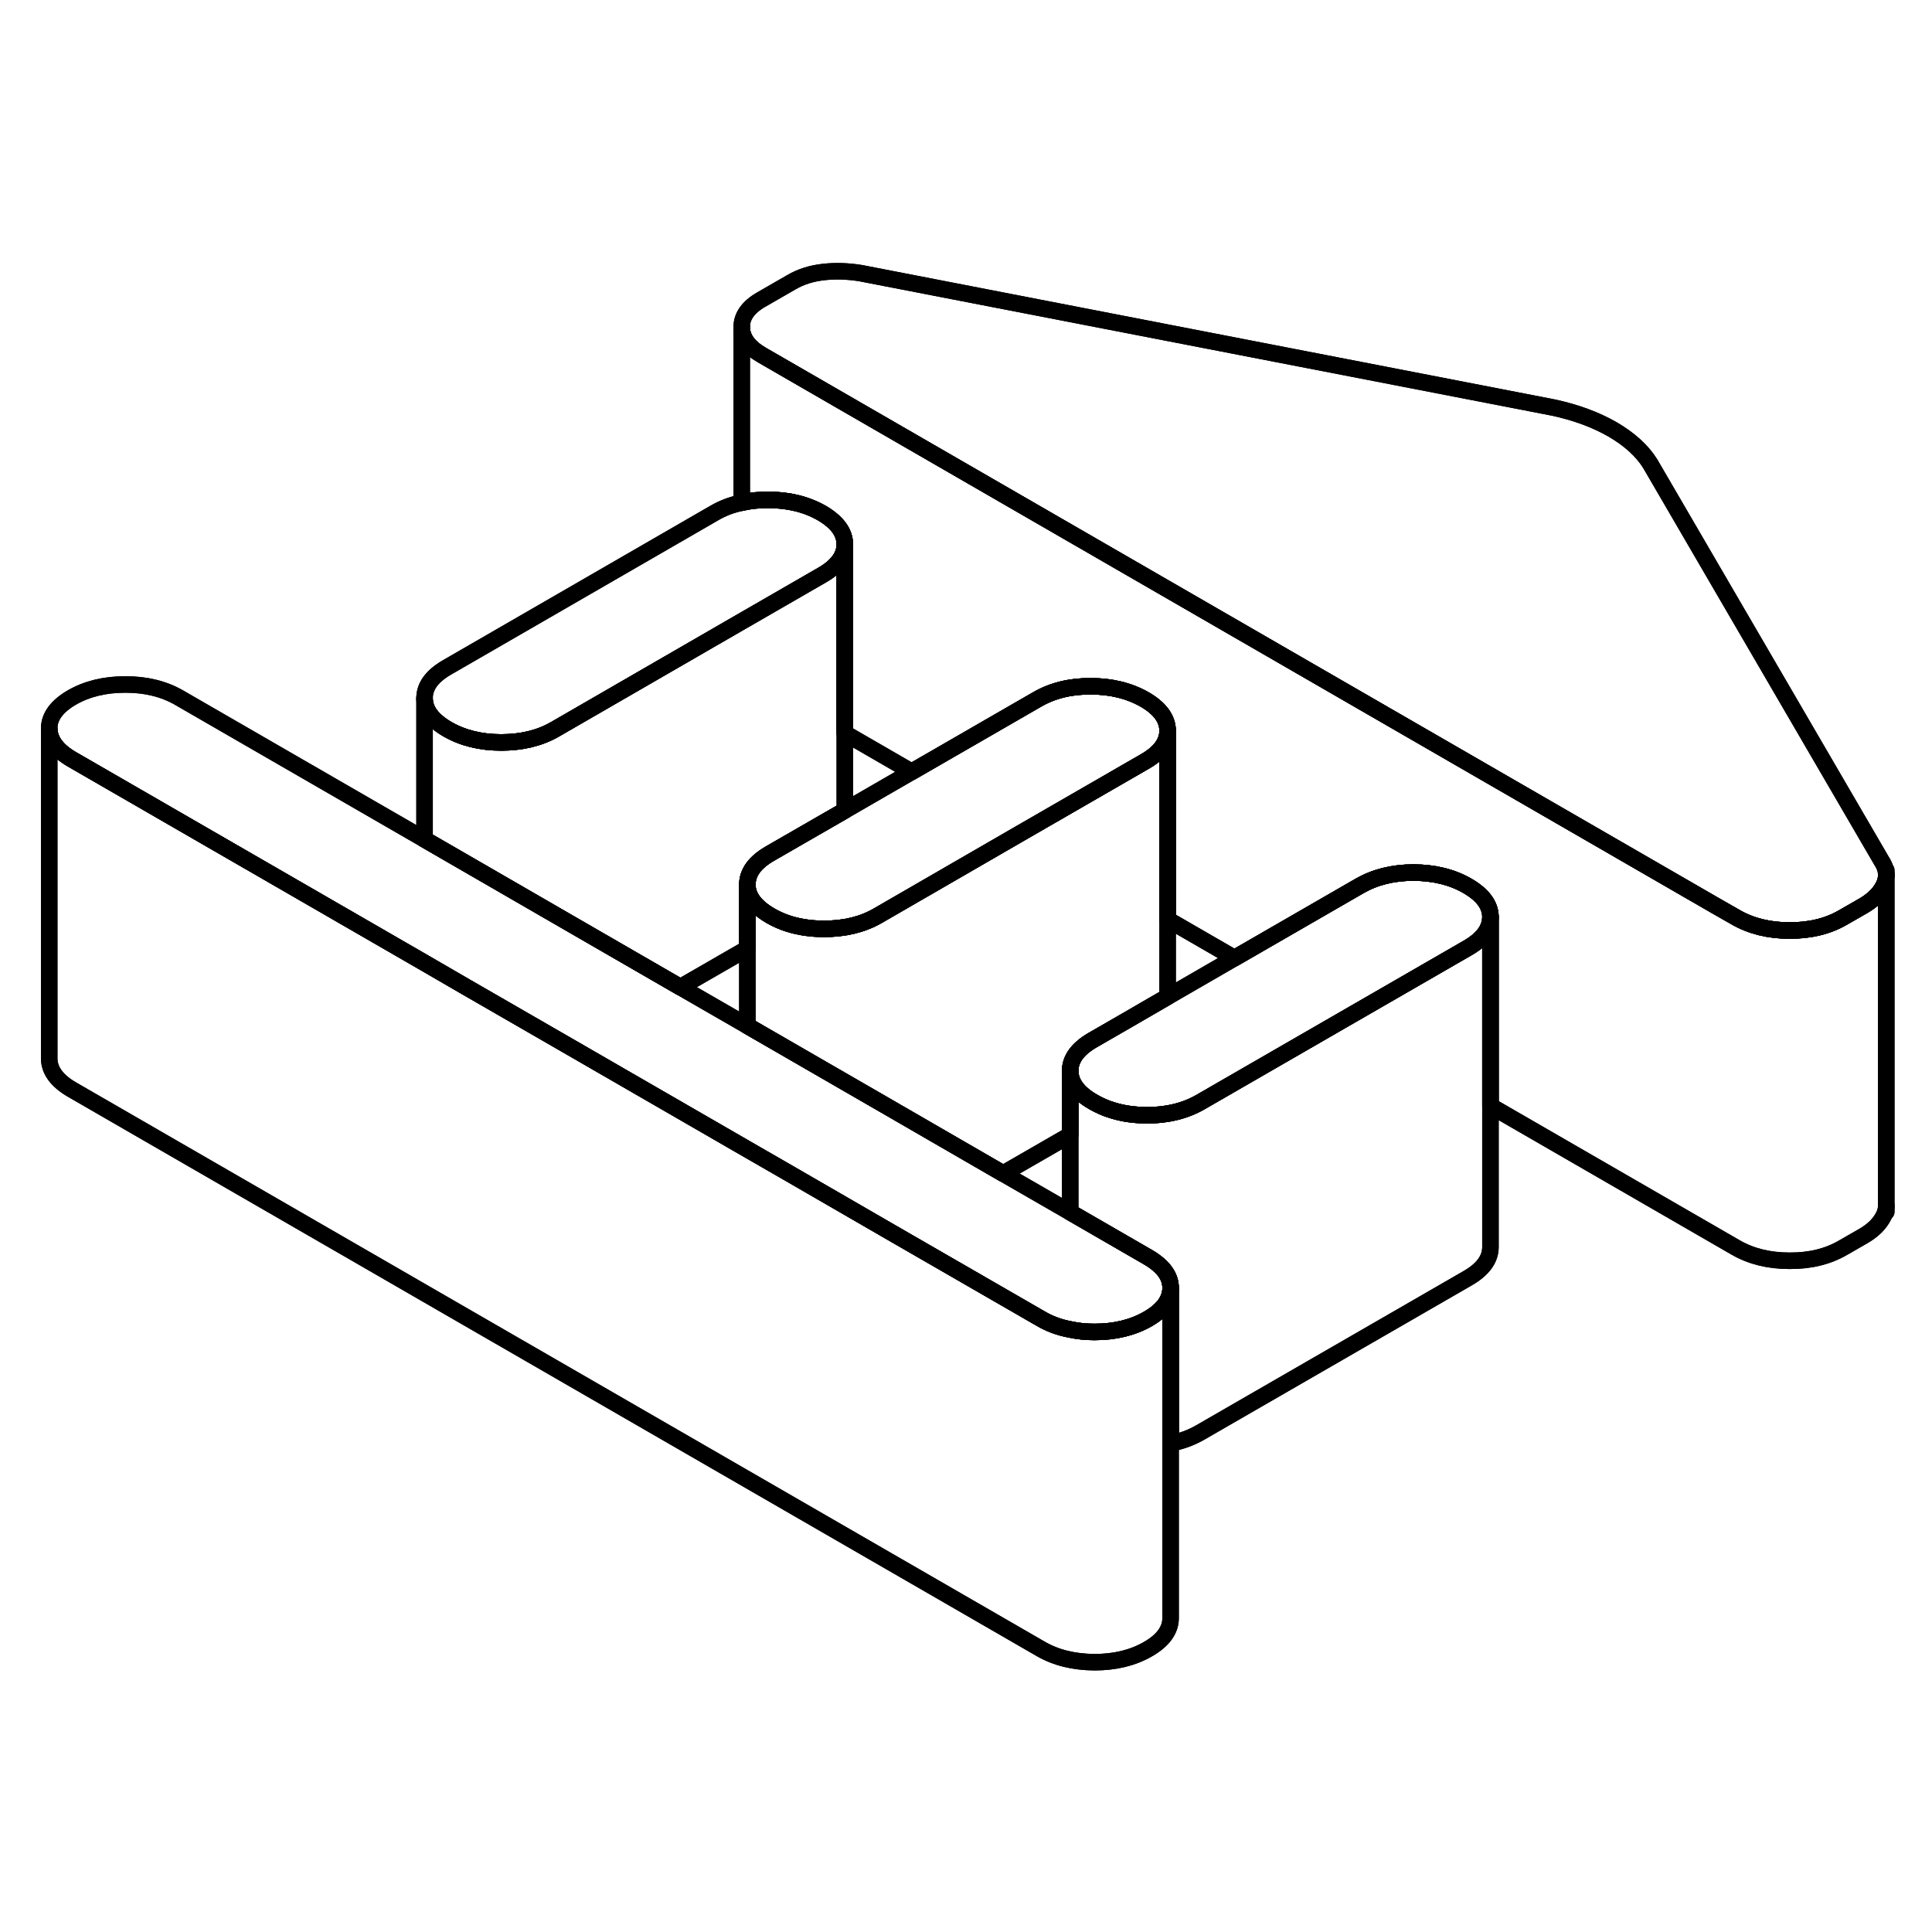 <svg width="24" height="24" viewBox="0 0 117 89" fill="none" xmlns="http://www.w3.org/2000/svg" stroke-width="1px" stroke-linecap="round" stroke-linejoin="round">
    <path d="M114.23 39.001C114.23 39.211 114.18 39.421 114.08 39.621C113.84 40.111 113.42 40.521 112.83 40.861L111.61 41.561C110.7 42.091 109.62 42.361 108.37 42.351C107.13 42.351 106.04 42.081 105.12 41.551L103.86 40.831L82.35 28.411L46.14 7.501C45.33 7.031 44.92 6.471 44.92 5.811C44.91 5.161 45.31 4.591 46.12 4.131L47.91 3.101C48.5 2.751 49.16 2.551 49.89 2.471C50.62 2.391 51.37 2.421 52.12 2.541L94.07 10.681C95.42 10.971 96.62 11.411 97.65 12.001C98.68 12.601 99.44 13.291 99.93 14.071L113.95 38.141C114.14 38.431 114.23 38.721 114.23 39.001Z" stroke="currentColor" stroke-linejoin="round"/>
    <path d="M70.89 63.991C70.89 64.711 70.44 65.341 69.52 65.871C68.6 66.401 67.52 66.661 66.28 66.661C65.76 66.661 65.27 66.611 64.81 66.511C64.16 66.391 63.56 66.171 63.02 65.851L54.28 60.811L47.76 57.041L45.26 55.601L34.73 49.521L28.21 45.761L25.71 44.311L4.37 31.991C3.45 31.461 2.99 30.831 2.98 30.111C2.98 29.401 3.44 28.771 4.35 28.241C5.27 27.711 6.35 27.451 7.6 27.451C8.85 27.451 9.93 27.721 10.85 28.251L25.71 36.831L34.69 42.021L41.2 45.781L45.26 48.121L54.23 53.301L60.75 57.071L64.81 59.411L69.5 62.121C70.42 62.651 70.89 63.271 70.89 63.991Z" stroke="currentColor" stroke-linejoin="round"/>
    <path d="M70.71 30.241V46.361L68.14 47.851L66.18 48.981C65.26 49.511 64.81 50.141 64.81 50.851V54.731L60.75 57.071L54.23 53.301L45.26 48.121V39.571C45.26 40.291 45.73 40.911 46.65 41.451C47.01 41.661 47.4 41.831 47.82 41.961C48.46 42.151 49.15 42.251 49.9 42.251C51.15 42.251 52.23 41.991 53.15 41.461L61.73 36.501L69.34 32.111C70.26 31.581 70.71 30.961 70.71 30.241Z" stroke="currentColor" stroke-linejoin="round"/>
    <path d="M70.71 30.241C70.71 30.961 70.26 31.581 69.34 32.111L61.73 36.501L53.15 41.461C52.23 41.991 51.15 42.251 49.9 42.251C49.15 42.251 48.46 42.151 47.82 41.961C47.4 41.831 47.01 41.661 46.65 41.451C45.73 40.911 45.26 40.291 45.26 39.571C45.26 38.851 45.71 38.221 46.63 37.691L48.59 36.561L51.16 35.081L55.21 32.741L62.82 28.351C63.74 27.821 64.82 27.551 66.06 27.561C67.31 27.561 68.39 27.831 69.32 28.361C70.24 28.891 70.7 29.521 70.71 30.241Z" stroke="currentColor" stroke-linejoin="round"/>
    <path d="M114.23 59.391V59.001" stroke="currentColor" stroke-linejoin="round"/>
    <path d="M114.23 39.001V38.701" stroke="currentColor" stroke-linejoin="round"/>
    <path d="M114.23 39.001V59.001C114.23 59.211 114.18 59.421 114.08 59.621C113.84 60.111 113.42 60.521 112.83 60.861L111.61 61.561C110.7 62.091 109.62 62.361 108.37 62.351C107.13 62.351 106.04 62.081 105.12 61.551L90.26 52.971V41.521C90.26 40.811 89.79 40.181 88.87 39.651C87.94 39.111 86.86 38.851 85.61 38.841C84.37 38.841 83.29 39.111 82.37 39.631L74.76 44.021L70.71 41.681V30.241C70.7 29.521 70.24 28.891 69.32 28.361C68.39 27.831 67.31 27.561 66.06 27.561C64.82 27.551 63.74 27.821 62.82 28.351L55.21 32.741L51.16 30.401V18.951C51.15 18.231 50.69 17.611 49.77 17.071C48.84 16.541 47.76 16.271 46.51 16.271C45.95 16.271 45.42 16.321 44.92 16.441V5.811C44.92 6.471 45.33 7.031 46.14 7.501L82.35 28.411L103.86 40.831L105.12 41.551C106.04 42.081 107.13 42.351 108.37 42.351C109.62 42.351 110.7 42.091 111.61 41.561L112.83 40.861C113.42 40.521 113.84 40.111 114.08 39.621C114.18 39.421 114.23 39.211 114.23 39.001Z" stroke="currentColor" stroke-linejoin="round"/>
    <path d="M51.161 18.951C51.161 19.671 50.711 20.291 49.791 20.821L44.921 23.631L33.601 30.171C32.681 30.701 31.601 30.961 30.351 30.961C29.101 30.961 28.021 30.691 27.101 30.161C26.181 29.631 25.711 29.001 25.711 28.281C25.711 27.561 26.161 26.941 27.081 26.411L43.271 17.061C43.771 16.771 44.321 16.561 44.921 16.441C45.421 16.321 45.951 16.271 46.511 16.271C47.761 16.271 48.841 16.541 49.771 17.071C50.691 17.611 51.151 18.231 51.161 18.951Z" stroke="currentColor" stroke-linejoin="round"/>
    <path d="M90.26 41.521C90.26 42.241 89.811 42.871 88.891 43.401L81.281 47.791L72.701 52.741C71.781 53.271 70.701 53.541 69.451 53.541C68.701 53.531 68.011 53.441 67.381 53.241C66.961 53.121 66.571 52.941 66.201 52.731C65.281 52.201 64.811 51.571 64.811 50.851C64.811 50.131 65.261 49.511 66.181 48.981L68.141 47.851L70.711 46.361L74.76 44.021L82.371 39.631C83.291 39.111 84.371 38.841 85.611 38.841C86.861 38.851 87.941 39.111 88.871 39.651C89.791 40.181 90.251 40.811 90.26 41.521Z" stroke="currentColor" stroke-linejoin="round"/>
    <path d="M90.26 41.521V61.521C90.26 62.241 89.811 62.871 88.891 63.401L72.701 72.741C72.151 73.061 71.551 73.281 70.891 73.411V63.991C70.891 63.271 70.421 62.651 69.501 62.121L64.811 59.411V50.851C64.811 51.571 65.281 52.201 66.201 52.731C66.571 52.941 66.961 53.121 67.381 53.241C68.011 53.441 68.701 53.531 69.451 53.541C70.701 53.541 71.781 53.271 72.701 52.741L81.281 47.791L88.891 43.401C89.811 42.871 90.26 42.241 90.26 41.521Z" stroke="currentColor" stroke-linejoin="round"/>
    <path d="M51.161 18.951V35.081L48.591 36.561L46.631 37.691C45.711 38.221 45.261 38.851 45.261 39.571V43.441L41.201 45.781L34.691 42.021L25.711 36.831V28.281C25.711 29.001 26.181 29.631 27.101 30.161C28.021 30.691 29.111 30.961 30.351 30.961C31.591 30.961 32.681 30.701 33.601 30.171L44.921 23.631L49.791 20.821C50.711 20.291 51.161 19.671 51.161 18.951Z" stroke="currentColor" stroke-linejoin="round"/>
    <path d="M70.89 63.991V83.991C70.89 84.711 70.44 85.341 69.52 85.871C68.6 86.401 67.52 86.661 66.28 86.661C65.03 86.651 63.95 86.391 63.02 85.851L4.37 51.991C3.45 51.461 2.99 50.831 2.98 50.111V30.111C2.99 30.831 3.45 31.461 4.37 31.991L25.71 44.311L28.21 45.761L34.73 49.521L45.26 55.601L47.76 57.041L54.28 60.811L63.02 65.851C63.56 66.171 64.16 66.391 64.81 66.511C65.27 66.611 65.76 66.661 66.28 66.661C67.52 66.661 68.6 66.401 69.52 65.871C70.44 65.341 70.89 64.711 70.89 63.991Z" stroke="currentColor" stroke-linejoin="round"/>
    <path d="M114.23 39.001C114.23 39.211 114.18 39.421 114.08 39.621C113.84 40.111 113.42 40.521 112.83 40.861L111.61 41.561C110.7 42.091 109.62 42.361 108.37 42.351C107.13 42.351 106.04 42.081 105.12 41.551L103.86 40.831L82.35 28.411L46.14 7.501C45.33 7.031 44.92 6.471 44.92 5.811C44.91 5.161 45.31 4.591 46.12 4.131L47.91 3.101C48.5 2.751 49.16 2.551 49.89 2.471C50.62 2.391 51.37 2.421 52.12 2.541L94.07 10.681C95.42 10.971 96.62 11.411 97.65 12.001C98.68 12.601 99.44 13.291 99.93 14.071L113.95 38.141C114.14 38.431 114.23 38.721 114.23 39.001Z" stroke="currentColor" stroke-linejoin="round"/>
    <path d="M70.89 63.991C70.89 64.711 70.44 65.341 69.52 65.871C68.6 66.401 67.52 66.661 66.28 66.661C65.76 66.661 65.27 66.611 64.81 66.511C64.16 66.391 63.56 66.171 63.02 65.851L54.28 60.811L47.76 57.041L45.26 55.601L34.73 49.521L28.21 45.761L25.71 44.311L4.37 31.991C3.45 31.461 2.99 30.831 2.98 30.111C2.98 29.401 3.44 28.771 4.35 28.241C5.27 27.711 6.35 27.451 7.6 27.451C8.85 27.451 9.93 27.721 10.85 28.251L25.71 36.831L34.69 42.021L41.2 45.781L45.26 48.121L54.23 53.301L60.75 57.071L64.81 59.411L69.5 62.121C70.42 62.651 70.89 63.271 70.89 63.991Z" stroke="currentColor" stroke-linejoin="round"/>
    <path d="M70.71 30.241V46.361L68.14 47.851L66.18 48.981C65.26 49.511 64.81 50.141 64.81 50.851V54.731L60.75 57.071L54.23 53.301L45.26 48.121V39.571C45.26 40.291 45.73 40.911 46.65 41.451C47.01 41.661 47.4 41.831 47.82 41.961C48.46 42.151 49.15 42.251 49.9 42.251C51.15 42.251 52.23 41.991 53.15 41.461L61.73 36.501L69.34 32.111C70.26 31.581 70.71 30.961 70.71 30.241Z" stroke="currentColor" stroke-linejoin="round"/>
    <path d="M70.71 30.241C70.71 30.961 70.26 31.581 69.34 32.111L61.73 36.501L53.15 41.461C52.23 41.991 51.15 42.251 49.9 42.251C49.15 42.251 48.46 42.151 47.82 41.961C47.4 41.831 47.01 41.661 46.65 41.451C45.73 40.911 45.26 40.291 45.26 39.571C45.26 38.851 45.71 38.221 46.63 37.691L48.59 36.561L51.16 35.081L55.21 32.741L62.82 28.351C63.74 27.821 64.82 27.551 66.06 27.561C67.31 27.561 68.39 27.831 69.32 28.361C70.24 28.891 70.7 29.521 70.71 30.241Z" stroke="currentColor" stroke-linejoin="round"/>
    <path d="M114.23 59.391V59.001" stroke="currentColor" stroke-linejoin="round"/>
    <path d="M114.23 39.001V38.701" stroke="currentColor" stroke-linejoin="round"/>
    <path d="M114.23 39.001V59.001C114.23 59.211 114.18 59.421 114.08 59.621C113.84 60.111 113.42 60.521 112.83 60.861L111.61 61.561C110.7 62.091 109.62 62.361 108.37 62.351C107.13 62.351 106.04 62.081 105.12 61.551L90.26 52.971V41.521C90.26 40.811 89.79 40.181 88.87 39.651C87.94 39.111 86.86 38.851 85.61 38.841C84.37 38.841 83.29 39.111 82.37 39.631L74.76 44.021L70.71 41.681V30.241C70.7 29.521 70.24 28.891 69.32 28.361C68.39 27.831 67.31 27.561 66.06 27.561C64.82 27.551 63.74 27.821 62.82 28.351L55.21 32.741L51.16 30.401V18.951C51.15 18.231 50.69 17.611 49.77 17.071C48.84 16.541 47.76 16.271 46.51 16.271C45.95 16.271 45.42 16.321 44.92 16.441V5.811C44.92 6.471 45.33 7.031 46.14 7.501L82.35 28.411L103.86 40.831L105.12 41.551C106.04 42.081 107.13 42.351 108.37 42.351C109.62 42.351 110.7 42.091 111.61 41.561L112.83 40.861C113.42 40.521 113.84 40.111 114.08 39.621C114.18 39.421 114.23 39.211 114.23 39.001Z" stroke="currentColor" stroke-linejoin="round"/>
    <path d="M51.161 18.951C51.161 19.671 50.711 20.291 49.791 20.821L44.921 23.631L33.601 30.171C32.681 30.701 31.601 30.961 30.351 30.961C29.101 30.961 28.021 30.691 27.101 30.161C26.181 29.631 25.711 29.001 25.711 28.281C25.711 27.561 26.161 26.941 27.081 26.411L43.271 17.061C43.771 16.771 44.321 16.561 44.921 16.441C45.421 16.321 45.951 16.271 46.511 16.271C47.761 16.271 48.841 16.541 49.771 17.071C50.691 17.611 51.151 18.231 51.161 18.951Z" stroke="currentColor" stroke-linejoin="round"/>
    <path d="M90.26 41.521C90.26 42.241 89.811 42.871 88.891 43.401L81.281 47.791L72.701 52.741C71.781 53.271 70.701 53.541 69.451 53.541C68.701 53.531 68.011 53.441 67.381 53.241C66.961 53.121 66.571 52.941 66.201 52.731C65.281 52.201 64.811 51.571 64.811 50.851C64.811 50.131 65.261 49.511 66.181 48.981L68.141 47.851L70.711 46.361L74.76 44.021L82.371 39.631C83.291 39.111 84.371 38.841 85.611 38.841C86.861 38.851 87.941 39.111 88.871 39.651C89.791 40.181 90.251 40.811 90.26 41.521Z" stroke="currentColor" stroke-linejoin="round"/>
    <path d="M90.26 41.521V61.521C90.26 62.241 89.811 62.871 88.891 63.401L72.701 72.741C72.151 73.061 71.551 73.281 70.891 73.411V63.991C70.891 63.271 70.421 62.651 69.501 62.121L64.811 59.411V50.851C64.811 51.571 65.281 52.201 66.201 52.731C66.571 52.941 66.961 53.121 67.381 53.241C68.011 53.441 68.701 53.531 69.451 53.541C70.701 53.541 71.781 53.271 72.701 52.741L81.281 47.791L88.891 43.401C89.811 42.871 90.26 42.241 90.26 41.521Z" stroke="currentColor" stroke-linejoin="round"/>
    <path d="M51.161 18.951V35.081L48.591 36.561L46.631 37.691C45.711 38.221 45.261 38.851 45.261 39.571V43.441L41.201 45.781L34.691 42.021L25.711 36.831V28.281C25.711 29.001 26.181 29.631 27.101 30.161C28.021 30.691 29.111 30.961 30.351 30.961C31.591 30.961 32.681 30.701 33.601 30.171L44.921 23.631L49.791 20.821C50.711 20.291 51.161 19.671 51.161 18.951Z" stroke="currentColor" stroke-linejoin="round"/>
    <path d="M70.89 63.991V83.991C70.89 84.711 70.44 85.341 69.52 85.871C68.6 86.401 67.52 86.661 66.28 86.661C65.03 86.651 63.95 86.391 63.02 85.851L4.37 51.991C3.45 51.461 2.99 50.831 2.98 50.111V30.111C2.99 30.831 3.45 31.461 4.37 31.991L25.71 44.311L28.21 45.761L34.73 49.521L45.26 55.601L47.76 57.041L54.28 60.811L63.02 65.851C63.56 66.171 64.16 66.391 64.81 66.511C65.27 66.611 65.76 66.661 66.28 66.661C67.52 66.661 68.6 66.401 69.52 65.871C70.44 65.341 70.89 64.711 70.89 63.991Z" stroke="currentColor" stroke-linejoin="round"/>
</svg>